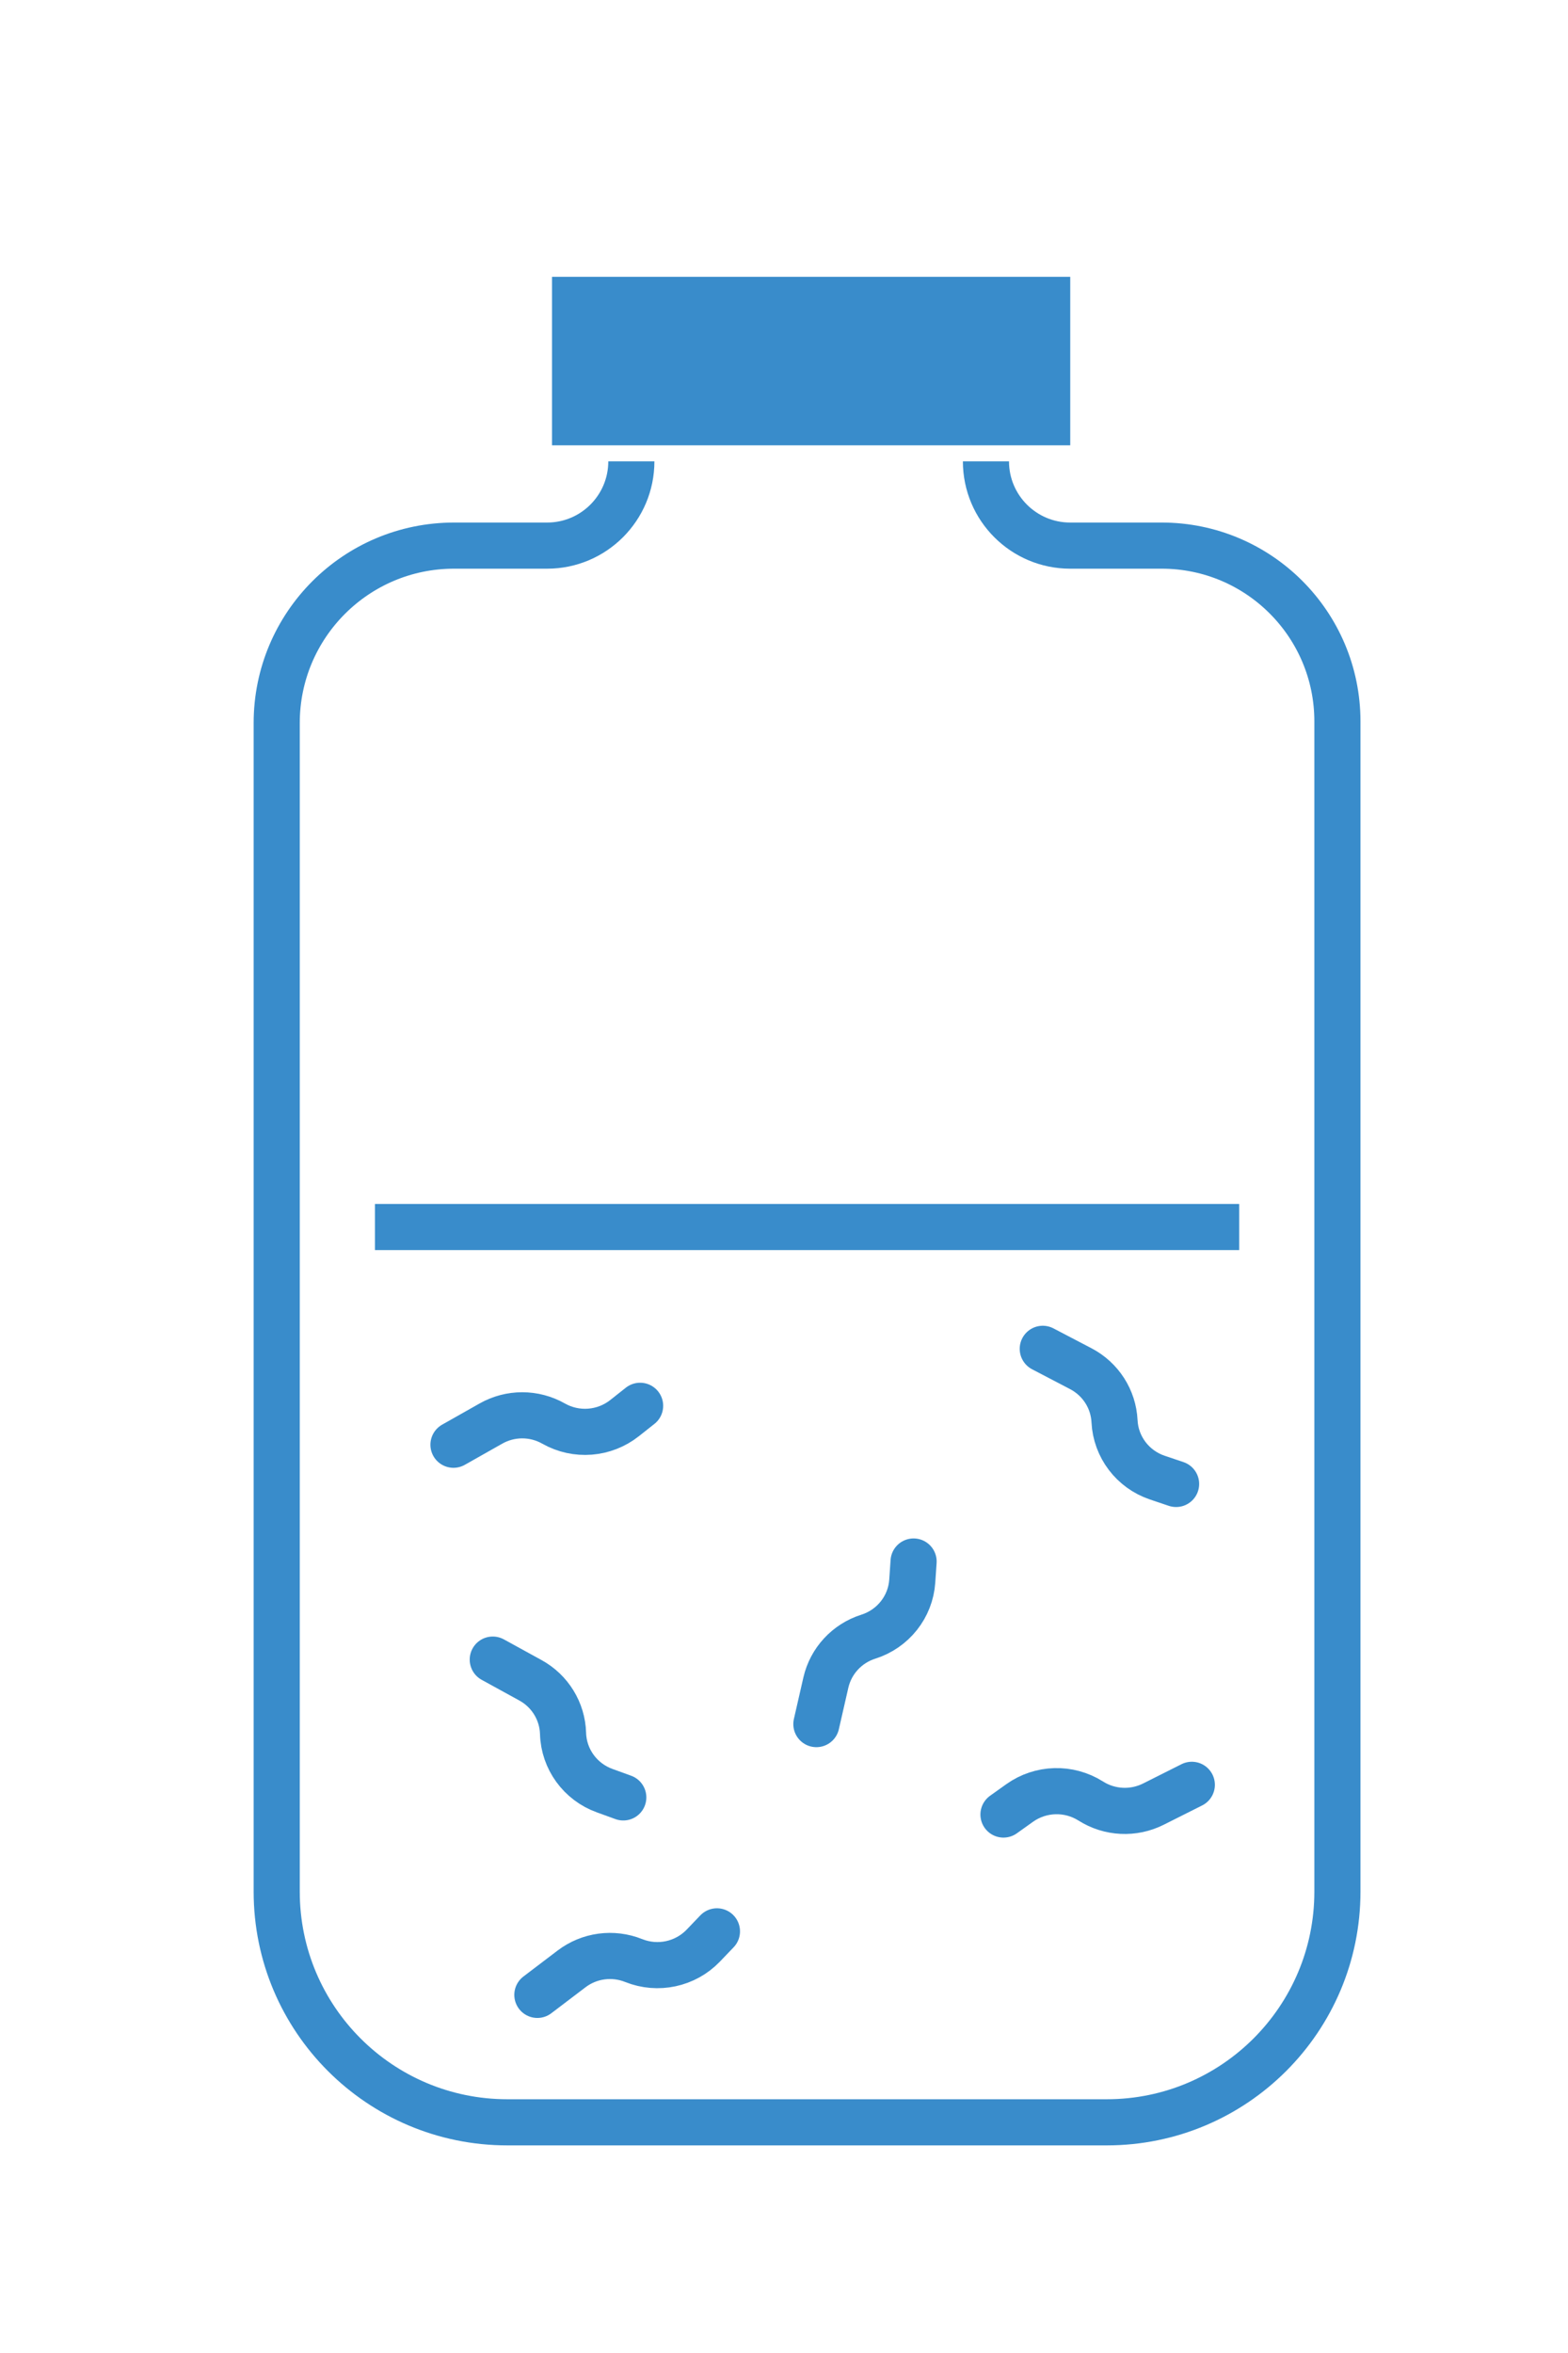 <svg width="34" height="51" viewBox="0 0 34 51" fill="none" xmlns="http://www.w3.org/2000/svg">
<g filter="url(#filter0_d_191_1542)">
<path d="M13.69 10V10C13.69 11.008 12.872 11.826 11.864 11.826H9.845C7.721 11.826 6 13.547 6 15.671V41C6 43.761 8.239 46 11 46H24C26.761 46 29 43.761 29 41V15.636C29 13.532 27.294 11.826 25.19 11.826H23.205C22.197 11.826 21.379 11.008 21.379 10V10" stroke="#398CCB" stroke-linejoin="round"/>
<rect x="12.47" y="6.5" width="10.237" height="2.652" fill="#398CCB" stroke="#398CCB"/>
<path d="M9.833 31.314L10.643 30.856C11.066 30.616 11.582 30.616 12.005 30.856V30.856C12.495 31.133 13.103 31.085 13.544 30.736L13.88 30.47" stroke="#398CCB" stroke-linecap="round"/>
<path d="M17.702 37.369L17.908 36.468C18.016 35.999 18.366 35.62 18.829 35.474V35.474C19.365 35.304 19.743 34.828 19.781 34.271L19.81 33.845" stroke="#398CCB" stroke-linecap="round"/>
<path d="M10.685 35.971L11.501 36.419C11.926 36.652 12.195 37.09 12.209 37.571V37.571C12.224 38.128 12.582 38.62 13.11 38.811L13.515 38.958" stroke="#398CCB" stroke-linecap="round"/>
<path d="M11.652 43.238L12.392 42.676C12.778 42.382 13.29 42.313 13.741 42.494V42.494C14.264 42.703 14.861 42.575 15.25 42.17L15.546 41.861" stroke="#398CCB" stroke-linecap="round"/>
<path d="M25.843 38.685L25.011 39.103C24.577 39.321 24.061 39.296 23.651 39.036V39.036C23.176 38.736 22.566 38.753 22.108 39.08L21.759 39.329" stroke="#398CCB" stroke-linecap="round"/>
<path d="M22.611 29.235L23.436 29.666C23.866 29.891 24.144 30.324 24.167 30.805V30.805C24.194 31.361 24.561 31.846 25.093 32.026L25.502 32.164" stroke="#398CCB" stroke-linecap="round"/>
<line x1="8.13" y1="26.595" x2="26.87" y2="26.595" stroke="#398CCB"/>
</g>
<defs>
<filter id="filter0_d_191_1542" x="2.5" y="3" width="30" height="46.5" filterUnits="userSpaceOnUse" color-interpolation-filters="sRGB">
<feFlood flood-opacity="0" result="BackgroundImageFix"/>
<feColorMatrix in="SourceAlpha" type="matrix" values="0 0 0 0 0 0 0 0 0 0 0 0 0 0 0 0 0 0 127 0" result="hardAlpha"/>
<feOffset/>
<feGaussianBlur stdDeviation="1.5"/>
<feComposite in2="hardAlpha" operator="out"/>
<feColorMatrix type="matrix" values="0 0 0 0 0.224 0 0 0 0 0.549 0 0 0 0 0.796 0 0 0 1 0"/>
<feBlend mode="normal" in2="BackgroundImageFix" result="effect1_dropShadow_191_1542"/>
<feBlend mode="normal" in="SourceGraphic" in2="effect1_dropShadow_191_1542" result="shape"/>
</filter>
</defs>
</svg>
